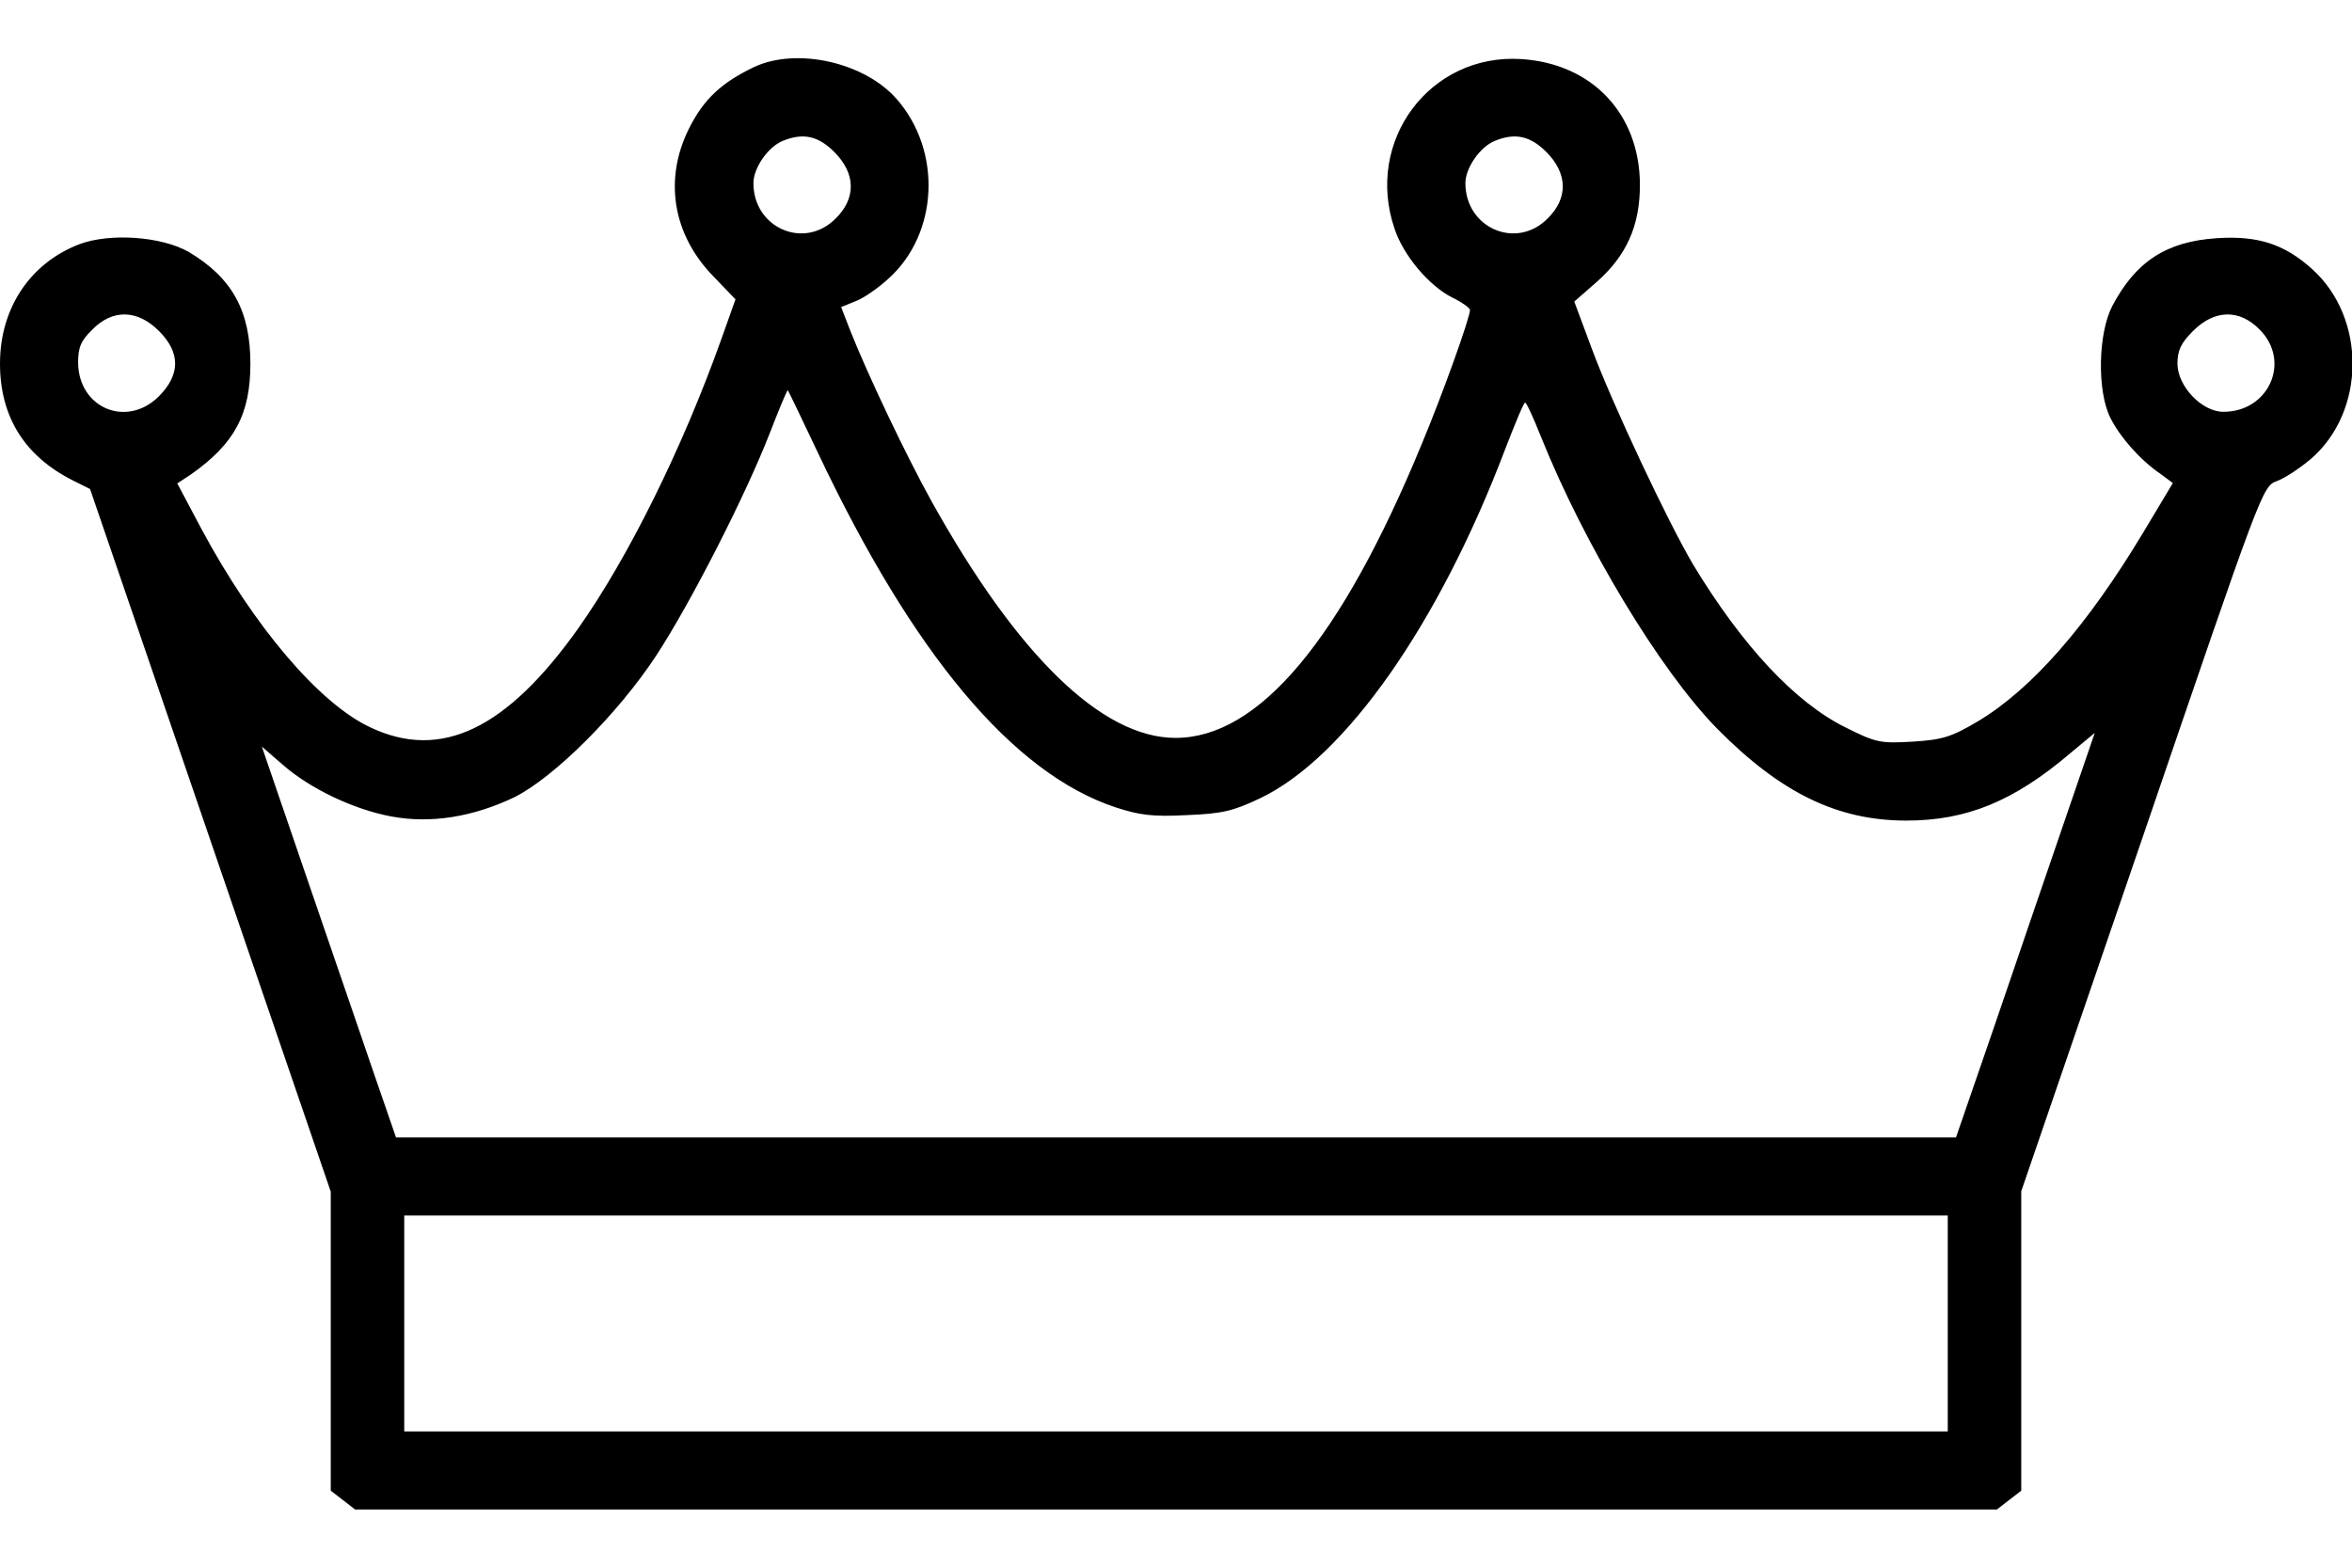 <svg width="24" height="16" viewBox="0 0 24 16" xmlns="http://www.w3.org/2000/svg">
<path d="M7.697 0.683C7.364 0.842 7.181 1.011 7.031 1.311C6.773 1.827 6.862 2.389 7.275 2.816L7.505 3.055L7.355 3.477C6.961 4.578 6.412 5.689 5.902 6.411C5.17 7.442 4.5 7.766 3.778 7.423C3.258 7.18 2.592 6.397 2.058 5.403L1.809 4.934L1.95 4.841C2.395 4.527 2.555 4.227 2.555 3.711C2.555 3.172 2.367 2.834 1.927 2.572C1.65 2.413 1.125 2.375 0.811 2.492C0.309 2.684 0 3.144 0 3.711C0 4.25 0.248 4.653 0.741 4.902L0.919 4.991L2.147 8.577L3.375 12.162V13.686V15.214L3.497 15.308L3.623 15.406H12H20.377L20.503 15.308L20.625 15.214V13.686V12.158L21.858 8.562C23.072 5.009 23.086 4.963 23.231 4.911C23.311 4.883 23.466 4.78 23.578 4.686C24.141 4.203 24.15 3.247 23.592 2.745C23.311 2.492 23.039 2.403 22.622 2.431C22.106 2.464 21.792 2.67 21.553 3.125C21.408 3.406 21.398 3.992 21.534 4.264C21.633 4.461 21.834 4.691 22.045 4.836L22.172 4.93L21.872 5.431C21.295 6.392 20.733 7.03 20.189 7.358C19.913 7.522 19.823 7.55 19.519 7.569C19.191 7.588 19.148 7.583 18.83 7.423C18.319 7.17 17.78 6.594 17.278 5.764C17.025 5.338 16.448 4.114 16.242 3.556L16.064 3.078L16.289 2.881C16.598 2.609 16.734 2.305 16.734 1.883C16.73 1.161 16.247 0.65 15.525 0.603C14.592 0.542 13.922 1.438 14.231 2.337C14.32 2.605 14.578 2.914 14.817 3.036C14.916 3.083 15 3.144 15 3.163C15 3.242 14.723 4.016 14.508 4.531C13.683 6.533 12.844 7.531 11.995 7.531C11.245 7.531 10.383 6.692 9.506 5.117C9.253 4.662 8.855 3.828 8.672 3.364L8.583 3.134L8.733 3.073C8.817 3.041 8.963 2.938 9.066 2.844C9.577 2.384 9.614 1.541 9.15 1.011C8.822 0.636 8.133 0.481 7.697 0.683ZM8.512 1.55C8.733 1.77 8.738 2.023 8.527 2.23C8.208 2.553 7.688 2.328 7.688 1.869C7.688 1.714 7.838 1.498 7.987 1.438C8.194 1.353 8.348 1.386 8.512 1.55ZM15.778 1.55C15.998 1.77 16.003 2.023 15.792 2.23C15.473 2.553 14.953 2.328 14.953 1.869C14.953 1.714 15.103 1.498 15.253 1.438C15.459 1.353 15.614 1.386 15.778 1.55ZM1.622 3.378C1.842 3.598 1.842 3.823 1.622 4.044C1.294 4.372 0.802 4.166 0.797 3.702C0.797 3.547 0.825 3.477 0.942 3.364C1.148 3.153 1.402 3.158 1.622 3.378ZM23.058 3.364C23.381 3.688 23.152 4.203 22.688 4.203C22.467 4.203 22.219 3.941 22.219 3.711C22.219 3.575 22.256 3.5 22.378 3.378C22.598 3.158 22.852 3.153 23.058 3.364ZM8.348 4.625C9.319 6.678 10.336 7.892 11.381 8.239C11.625 8.319 11.761 8.338 12.113 8.319C12.473 8.305 12.586 8.277 12.863 8.145C13.73 7.728 14.681 6.369 15.356 4.592C15.459 4.325 15.548 4.109 15.562 4.109C15.577 4.109 15.647 4.264 15.722 4.452C16.167 5.562 16.941 6.847 17.527 7.442C18.173 8.094 18.75 8.375 19.453 8.375C20.067 8.375 20.55 8.178 21.127 7.686L21.375 7.48L20.784 9.205C20.461 10.152 20.142 11.084 20.077 11.267L19.959 11.609H12H4.041L3.923 11.267C3.858 11.084 3.553 10.184 3.239 9.275L2.672 7.62L2.883 7.803C3.159 8.047 3.609 8.262 3.994 8.333C4.397 8.408 4.828 8.338 5.25 8.136C5.653 7.934 6.305 7.287 6.698 6.688C7.045 6.158 7.603 5.066 7.852 4.428C7.95 4.175 8.034 3.973 8.039 3.983C8.044 3.987 8.184 4.278 8.348 4.625ZM19.875 13.508V14.609H12H4.125V13.508V12.406H12H19.875V13.508Z"/>
</svg>
